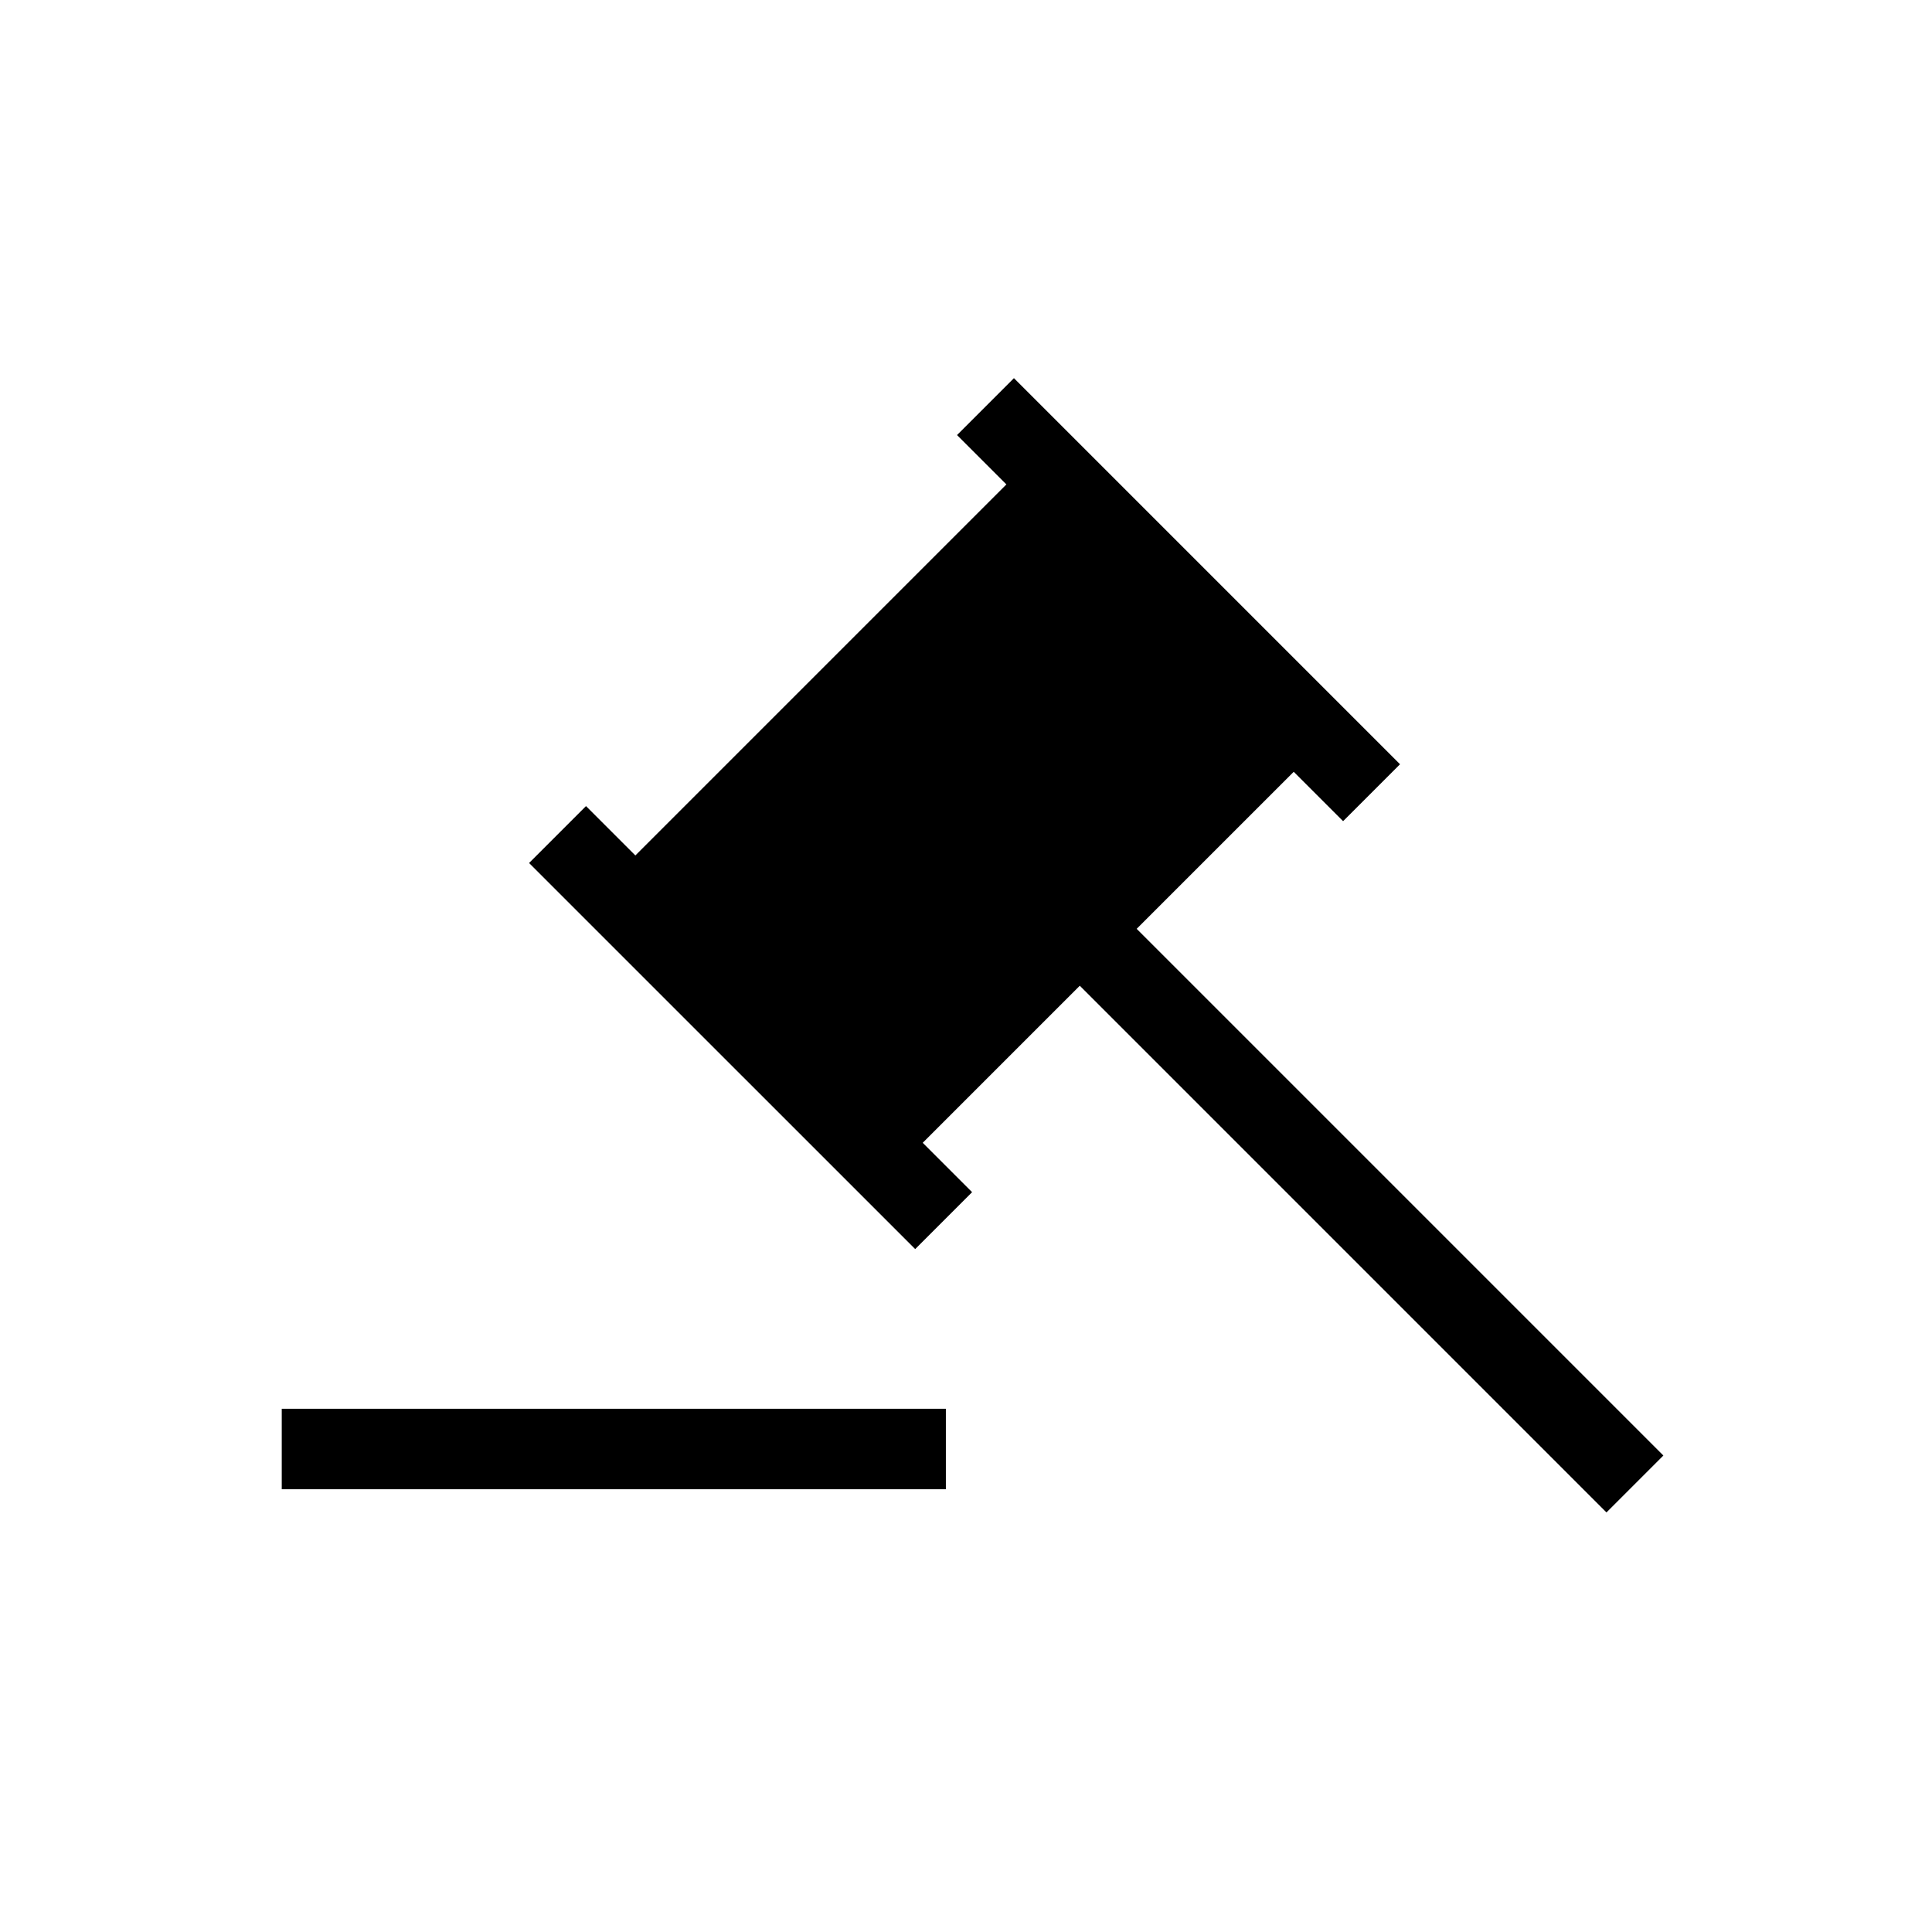 <svg height='100px' width='100px'  fill="#000000" xmlns="http://www.w3.org/2000/svg" viewBox="0 0 96 96" x="0px" y="0px"><title>Artboard 19</title><g><path d="M14,70H47v4H14ZM56.481,46.153,64.285,38.35l2.453,2.453,2.828-2.828-2.453-2.453L52.835,21.243,50.382,18.79l-2.828,2.828,2.453,2.453L31.571,42.507l-2.453-2.453L26.29,42.882l2.453,2.453L43.022,59.613l2.453,2.453,2.828-2.828L45.85,56.785l7.804-7.804L79.824,75.152l2.828-2.828Z"></path></g></svg>